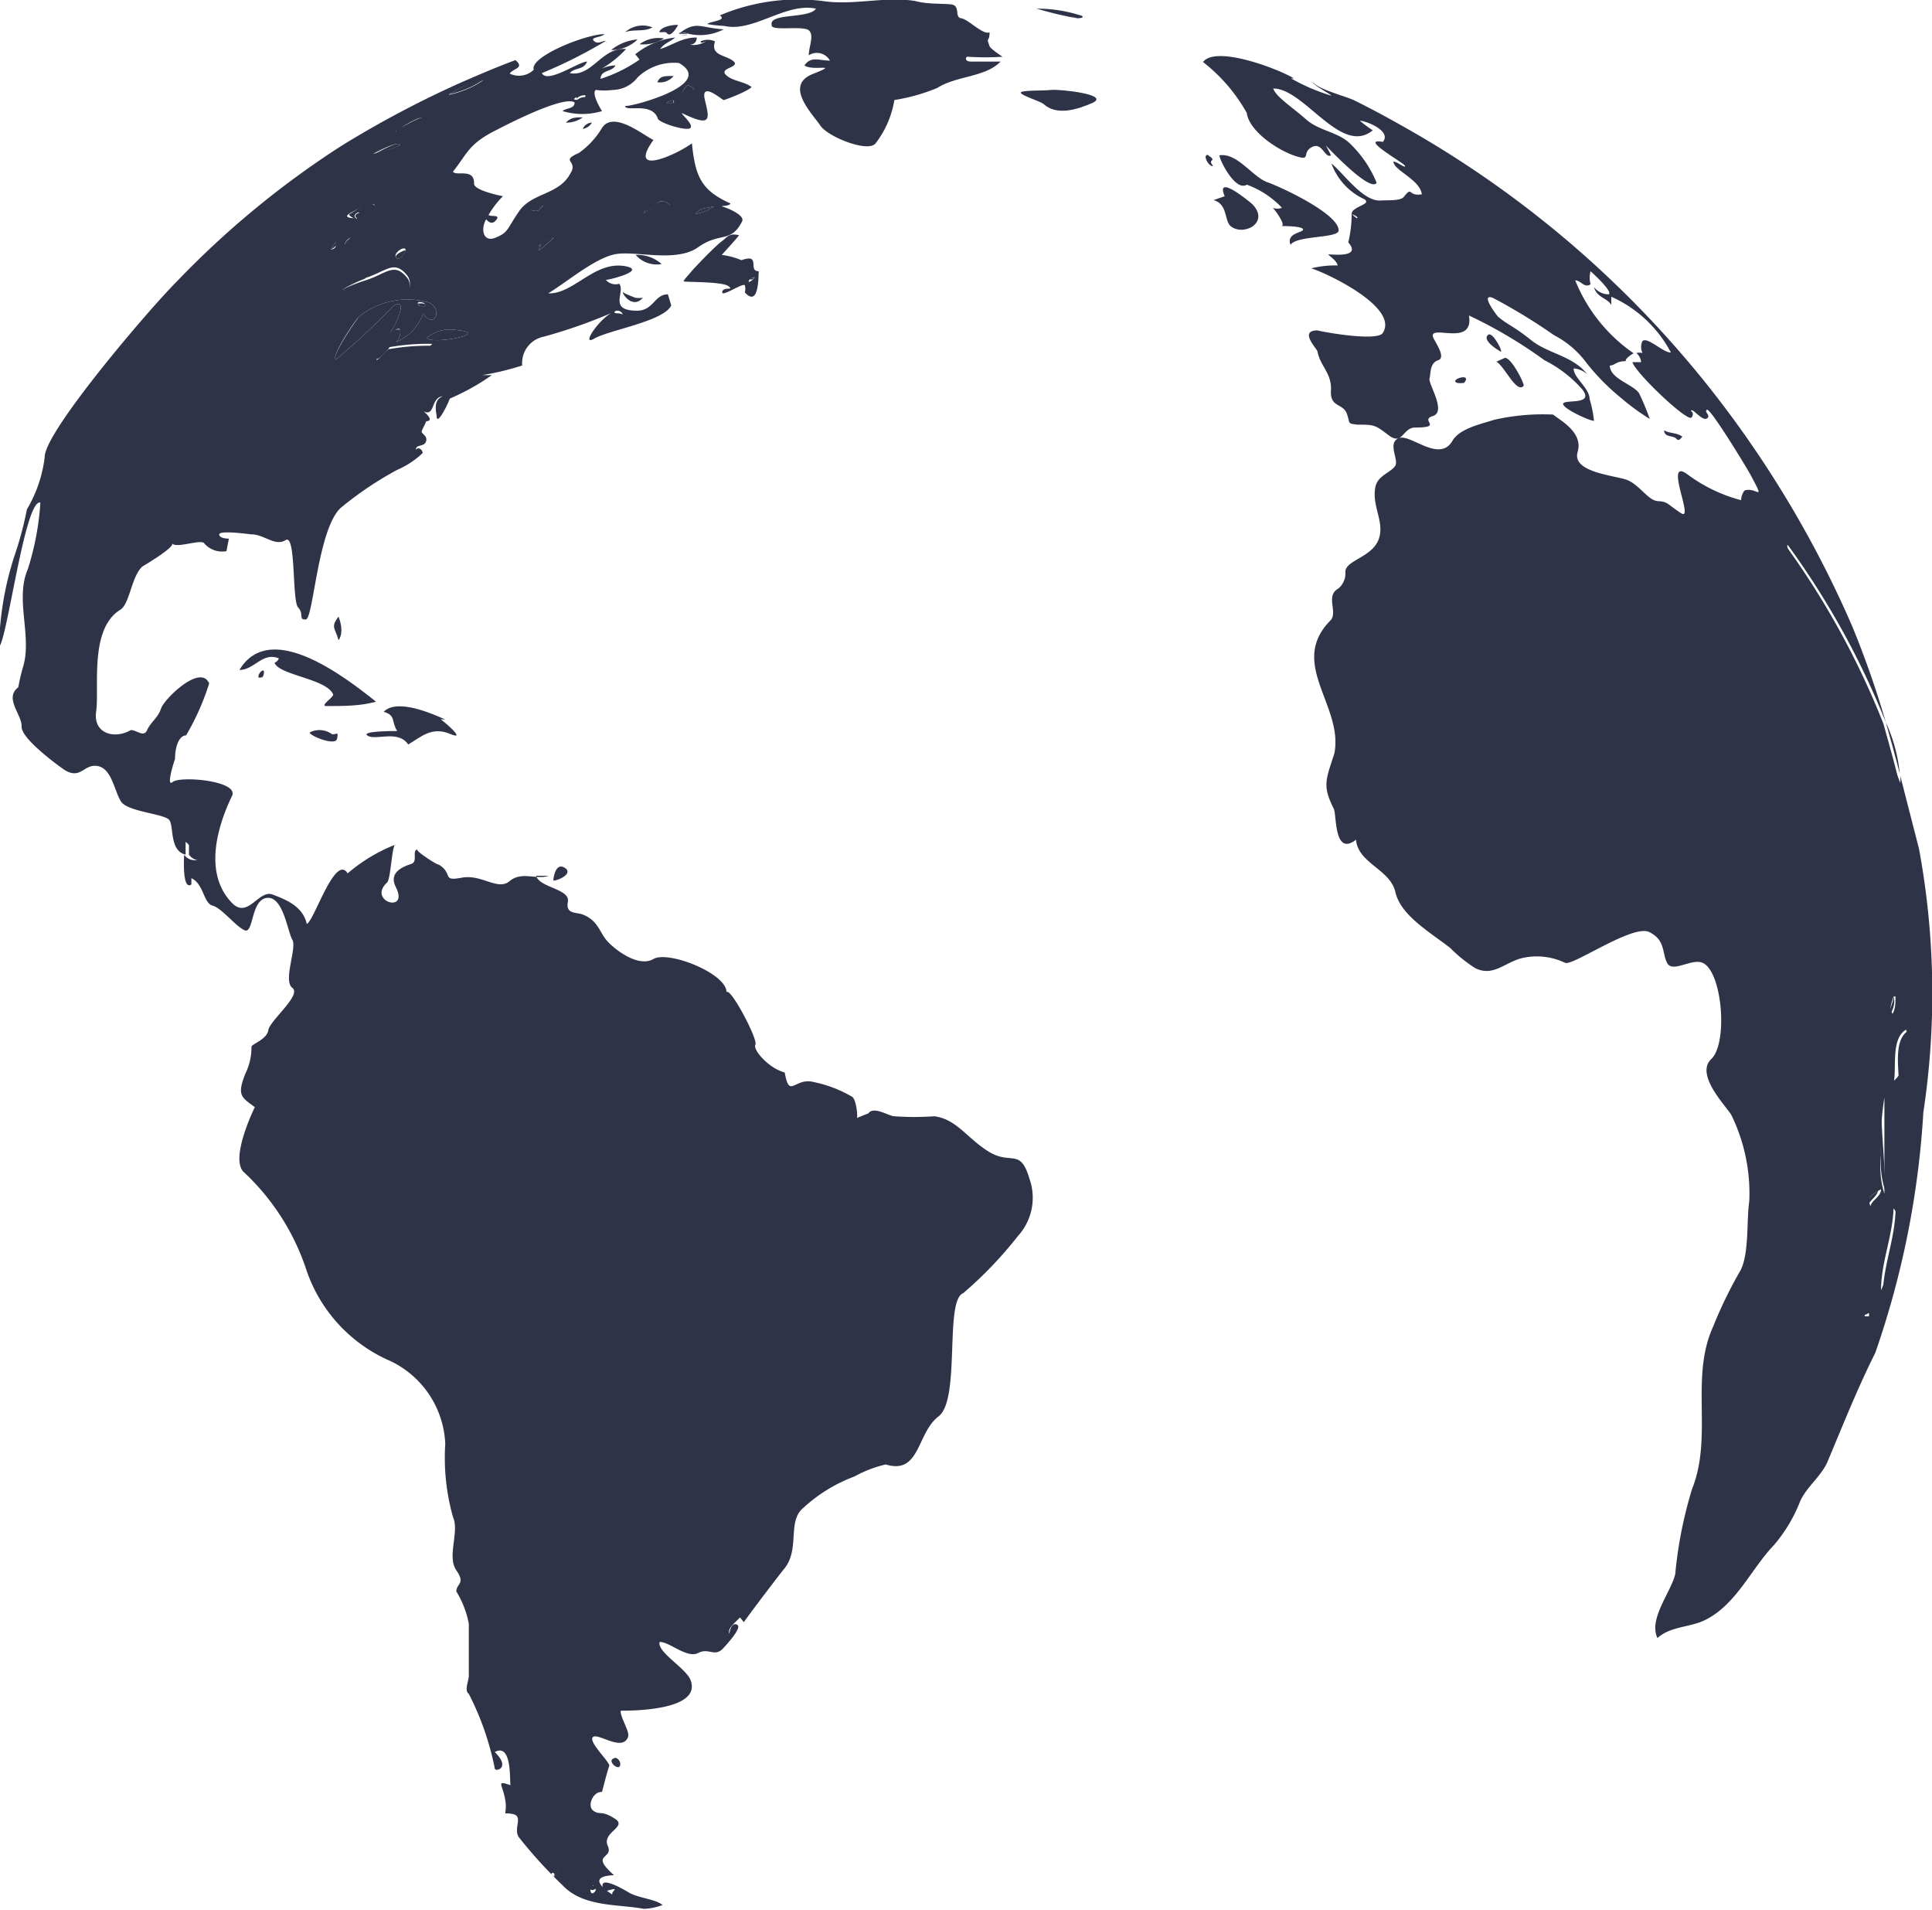 <svg id="Layer_1" data-name="Layer 1" xmlns="http://www.w3.org/2000/svg" viewBox="0 0 40.18 39.71">
  <defs>
    <style>
      .cls-1 {
        fill: #2f3347;
      }
    </style>
  </defs>
  <title>globe</title>
  <g>
    <path class="cls-1" d="M36.12,31.34c.08.09.2-.15.2-.16S36.06,31.27,36.12,31.34Z" transform="translate(-27.88 -25.98)"/>
    <path class="cls-1" d="M35.05,31.07c.13-.05.74-.7.62-.82s-.46.16-.52.18.18.15.14.1-.08.37-.15.42A.19.19,0,0,0,35.05,31.07Zm.25-.54q-.09-.06,0-.12T35.3,30.53Z" transform="translate(-27.88 -25.98)"/>
    <path class="cls-1" d="M35.64,29.19A3.37,3.37,0,0,0,36.2,29C36.18,28.88,35.7,29.18,35.64,29.19Z" transform="translate(-27.88 -25.98)"/>
    <path class="cls-1" d="M40.63,32.4c0,.05.07,0,.17.06A.11.11,0,0,0,40.63,32.4Z" transform="translate(-27.88 -25.98)"/>
    <path class="cls-1" d="M36.65,28.44c0-.05-.35.15-.39.17s-.11,0-.15.11S36.75,28.57,36.65,28.44Z" transform="translate(-27.88 -25.98)"/>
    <path class="cls-1" d="M35.34,32.57s-.57.79-.48.89a13.94,13.94,0,0,0,1.19-1.11c.35-.23.05.42-.06.55.07,0,.15-.12.21-.07a.29.29,0,0,1-.08.26,1,1,0,0,0,.56-.59c.25.34.41-.1.12-.23A1.61,1.61,0,0,0,35.34,32.57Zm1.37-.22c-.08,0-.12,0-.14-.06S36.78,32.27,36.71,32.35Z" transform="translate(-27.88 -25.98)"/>
    <path class="cls-1" d="M35.62,32c-.14.08.64.15.58.13.23.08.25-.25.15-.37-.27-.34-.43-.09-.87.05-.11,0,0,0,0,0A3.4,3.4,0,0,0,35,32,.83.83,0,0,0,35.62,32Z" transform="translate(-27.88 -25.98)"/>
    <path class="cls-1" d="M43.55,31.77c.08-.07,0,0-.07,0S43.53,31.82,43.55,31.77Z" transform="translate(-27.88 -25.98)"/>
    <path class="cls-1" d="M40.19,65.28c.09,0,.1-.07,0-.1S40.11,65.26,40.19,65.28Z" transform="translate(-27.88 -25.98)"/>
    <path class="cls-1" d="M42.28,31.6h0Z" transform="translate(-27.88 -25.98)"/>
    <path class="cls-1" d="M39.41,64.94c.09,0,.08-.06,0-.09S39.33,64.89,39.41,64.94Z" transform="translate(-27.88 -25.98)"/>
    <path class="cls-1" d="M34.87,31l-.11.17C34.88,31.1,34.91,31.05,34.87,31Z" transform="translate(-27.88 -25.98)"/>
    <path class="cls-1" d="M42.35,30.43a1,1,0,0,0,.38-.16C42.59,30.31,42.44,30.29,42.35,30.43Z" transform="translate(-27.88 -25.98)"/>
    <path class="cls-1" d="M42.07,27.9c.09,0,.18,0,.25-.07C42.18,27.72,42.16,27.73,42.07,27.9Z" transform="translate(-27.88 -25.98)"/>
    <path class="cls-1" d="M41.74,28.12h.14S41.94,28,41.74,28.12Z" transform="translate(-27.88 -25.98)"/>
    <path class="cls-1" d="M42,26.68a1.23,1.23,0,0,0,.19,0S42,26.63,42,26.68Z" transform="translate(-27.88 -25.98)"/>
    <path class="cls-1" d="M39.18,30.25c-.08.06-.18,0-.26.1C39.07,30.38,39.07,30.38,39.18,30.25Z" transform="translate(-27.88 -25.98)"/>
    <path class="cls-1" d="M41.6,30.17c-.1.08-.27,0-.33.25.07-.12.54-.14.54-.18A.22.22,0,0,0,41.6,30.17Z" transform="translate(-27.88 -25.98)"/>
    <path class="cls-1" d="M39.08,31.12v0h0S39.09,31.12,39.08,31.12Z" transform="translate(-27.88 -25.98)"/>
    <path class="cls-1" d="M35.72,33.45c-.07.21.65-.06.81-.12l.06,0a.74.74,0,0,0,.28-.16,4.56,4.56,0,0,0-.9.07C36,33.18,35.69,33.53,35.72,33.45Z" transform="translate(-27.88 -25.98)"/>
    <path class="cls-1" d="M37.35,32.84a.74.74,0,0,0-.6.17C36.88,33.15,38.14,32.91,37.35,32.84Z" transform="translate(-27.88 -25.98)"/>
    <path class="cls-1" d="M37.31,32.83Z" transform="translate(-27.88 -25.98)"/>
    <path class="cls-1" d="M40.05,28a.24.24,0,0,0-.18.07C39.68,28.1,40.11,28.05,40.05,28Z" transform="translate(-27.88 -25.98)"/>
    <path class="cls-1" d="M37.22,27.94h0a2,2,0,0,0,.71-.3A2.26,2.26,0,0,0,37.22,27.94Z" transform="translate(-27.88 -25.98)"/>
    <path class="cls-1" d="M31.81,43.49s0,.22,0,.26a.26.26,0,0,0,.27.11C32.12,43.79,31.91,43.43,31.81,43.49Z" transform="translate(-27.88 -25.98)"/>
    <path class="cls-1" d="M39.09,31.1c.17-.16-.29.38.31-.18C39.39,30.92,39.11,31,39.09,31.1Z" transform="translate(-27.88 -25.98)"/>
    <path class="cls-1" d="M67.26,46.7c0,.14-.1.24-.06.36C67.23,47,67.31,46.85,67.26,46.7Z" transform="translate(-27.88 -25.98)"/>
    <path class="cls-1" d="M67.3,51.25s0-.09,0-.14c0,.58-.23,1.12-.26,1.7A3.71,3.71,0,0,0,67.3,51.25Z" transform="translate(-27.88 -25.98)"/>
    <path class="cls-1" d="M67.57,47.72s0,.06,0,0a.46.46,0,0,0,0-.31c-.31.18-.2.77-.2,1.08C67.56,48.24,67.48,48.11,67.57,47.72Z" transform="translate(-27.88 -25.98)"/>
    <path class="cls-1" d="M67,48.83A6,6,0,0,0,67,50a1.89,1.89,0,0,0,.09.75C67.08,50.13,67,49.48,67,48.83Z" transform="translate(-27.88 -25.98)"/>
    <path class="cls-1" d="M67,50Z" transform="translate(-27.88 -25.98)"/>
    <path class="cls-1" d="M67.57,47.7v0S67.59,47.63,67.57,47.7Z" transform="translate(-27.88 -25.98)"/>
    <path class="cls-1" d="M56,30.34s.12.1.12.08S56,30.34,56,30.34Z" transform="translate(-27.88 -25.98)"/>
    <path class="cls-1" d="M66.72,51.09c0-.13.18-.2.22-.35C66.73,50.88,66.72,50.89,66.72,51.09Z" transform="translate(-27.88 -25.98)"/>
    <path class="cls-1" d="M34.7,40.66c.19,0,0,0,0,0Z" transform="translate(-27.88 -25.98)"/>
    <path class="cls-1" d="M50.28,26.36Z" transform="translate(-27.88 -25.98)"/>
    <path class="cls-1" d="M66.66,53.38l0-.07s-.24.11-.16.11Z" transform="translate(-27.88 -25.98)"/>
    <path class="cls-1" d="M65,37.3c-.13.09,1,1.79,1.11,2l0,.07c.42,1,.85,1.91,1.23,2.88a.86.86,0,0,0,0-.15c-.09-.36-.19-.71-.29-1.07A16.89,16.89,0,0,0,65,37.3Z" transform="translate(-27.88 -25.98)"/>
    <path class="cls-1" d="M58.33,33.94c.18-.22-.32-.07-.15,0A.42.42,0,0,0,58.33,33.94Z" transform="translate(-27.88 -25.98)"/>
    <path class="cls-1" d="M67.1,41c.1.36.2.71.29,1.07A3.3,3.3,0,0,0,67.1,41Z" transform="translate(-27.88 -25.98)"/>
    <path class="cls-1" d="M54.72,31.07c.13-.2,1-.13,1-.3,0-.34-1.17-.89-1.48-1s-.63-.62-1-.56c0,.09.33.76.57.61a1.88,1.88,0,0,1,.73.48.25.25,0,0,1-.19,0c.06.06.28.37.18.38.05,0,.44,0,.45.07S54.62,30.82,54.72,31.07Z" transform="translate(-27.88 -25.98)"/>
    <path class="cls-1" d="M59.57,34c0-.08-.26-.58-.39-.58L59,33.5C59.17,33.59,59.42,34.18,59.57,34Z" transform="translate(-27.88 -25.98)"/>
    <path class="cls-1" d="M37,43.82h0Z" transform="translate(-27.88 -25.98)"/>
    <path class="cls-1" d="M62.87,35.06c-.12-.09-.25-.06-.38-.13,0,.15.19.1.25.17S62.83,35.09,62.87,35.06Z" transform="translate(-27.88 -25.98)"/>
    <path class="cls-1" d="M58.83,32.94c-.14.11.2.32.26.35S58.93,32.87,58.83,32.94Z" transform="translate(-27.88 -25.98)"/>
    <polygon class="cls-1" points="31.22 7.3 31.22 7.3 31.22 7.3 31.22 7.3"/>
    <path class="cls-1" d="M55.62,42.8c.06.12,0,1,.46.64.05.5.71.61.82,1.09s.7.82,1.14,1.16a3,3,0,0,0,.52.42c.36.18.6-.1.94-.2a1.36,1.36,0,0,1,.93.09c.16.07,1.41-.81,1.75-.64s.26.42.37.64.51-.1.74,0c.41.18.53,1.67.18,2s.33,1,.42,1.17a3.71,3.71,0,0,1,.37,1.78c-.06.42,0,1.08-.18,1.44a9,9,0,0,0-.57,1.17c-.49,1.07,0,2.28-.44,3.38a8.81,8.81,0,0,0-.35,1.77c-.09.38-.56.93-.37,1.33.27-.25.69-.22,1-.38.64-.32.95-1.06,1.42-1.55a3.17,3.17,0,0,0,.55-.92c.14-.3.42-.5.56-.8.32-.76.62-1.52,1-2.28a18.5,18.5,0,0,0,1-5,16.53,16.53,0,0,0-.09-5.48h0l-.39-1.52a.86.86,0,0,1,0,.15c-.38-1-.81-1.92-1.23-2.88l0-.07c-.08-.22-1.24-1.92-1.11-2A16.89,16.89,0,0,1,67.1,41a19.66,19.66,0,0,0-.7-2,22.29,22.29,0,0,0-3-5,21.68,21.68,0,0,0-6.23-5.33c-.37-.21-.75-.42-1.14-.61-.17-.08-.76-.23-.85-.38,0,.07.35.24.39.29a4,4,0,0,1-.84-.36s.06,0,.06,0c-.35-.21-1.63-.69-1.89-.34a3.5,3.5,0,0,1,.91,1.06c.05.38.64.77,1,.89s.13-.06.35-.18.27.24.4.17h0a2.12,2.12,0,0,0-.11-.21s.93,1,1.06.78a2.38,2.38,0,0,0-.57-.83c-.25-.23-.63-.25-.9-.49s-.63-.47-.68-.64c.65,0,1.41,1.41,2.07.87a2.69,2.69,0,0,1-.27-.2c.12,0,.67.21.48.44-.52-.09.45.44.46.5s-.16-.09-.24-.09c0,.18.55.37.59.68-.31.05-.18-.19-.38.06-.07.08-.35.06-.5.07-.36,0-.76-.58-1-.77a1.31,1.31,0,0,0,.68.74c.18.11-.26.15-.26.31,0,0,.13.05.12.08s-.1-.07-.12-.08a2.49,2.49,0,0,1-.07.59c.3.34-.39.24-.41.25s.17.12.19.23a2,2,0,0,0-.55.06c.28.08,1.83.8,1.49,1.34-.1.18-1.16,0-1.36-.05-.4,0,0,.39,0,.44.06.31.3.45.28.81s.25.26.33.48,0,.2.22.23c.35,0,.36,0,.65.22s.29-.15.54-.16c.62,0,.09-.15.38-.24s-.1-.67-.07-.78,0-.32.18-.38-.09-.41-.11-.49c-.06-.26.86.22.75-.44a9.67,9.67,0,0,1,1.57.93,2.62,2.62,0,0,1,.79.61c.25.33-.36.2-.4.29s.54.36.64.36a2.39,2.39,0,0,0-.09-.45c0-.23-.35-.46-.33-.64a.5.5,0,0,1,.28.12c-.31-.39-.81-.42-1.17-.71s-.48-.31-.69-.49c0,0-.38-.48-.11-.39a11.87,11.87,0,0,1,1.28.78,1.94,1.94,0,0,1,.67.57,4.66,4.66,0,0,0,.73.74,4.58,4.58,0,0,0,.59.43,5.29,5.29,0,0,0-.22-.53c-.12-.19-.61-.3-.61-.58.11,0,.13-.1.36-.09-.12,0,.15-.19.14-.16a3.38,3.38,0,0,1-1.22-1.52c.12,0,.19.17.32.08a.48.48,0,0,1,0-.27s.46.41.38.48a.39.39,0,0,1-.31-.15c.06.22.27.22.36.37,0-.06,0-.11,0-.17a2.59,2.59,0,0,1,1.24,1.16c-.17,0-.48-.33-.59-.24a.28.28,0,0,0,0,.25.31.31,0,0,0-.13,0,.27.27,0,0,1,.1.19l-.18,0c.05.21,1.15,1.26,1.23,1.15s-.05-.14,0-.15.23.23.32.17-.07-.14,0-.18.83,1.21.91,1.36c.32.6.11.23-.13.32a.35.35,0,0,0-.07.2,3.23,3.23,0,0,1-1.12-.54c-.5-.36.16,1-.13.81s-.27-.24-.48-.25-.39-.36-.67-.45-1.12-.16-1-.57-.35-.65-.51-.78a4.56,4.56,0,0,0-1.23.11c-.28.09-.71.18-.86.43-.27.48-.88-.15-1.12-.05s0,.44-.07.57-.35.2-.41.42c-.1.41.2.75.06,1.12s-.69.43-.69.67a.41.41,0,0,1-.15.35c-.27.15,0,.49-.16.66-.89.9.28,1.78.08,2.77C55.45,42.2,55.38,42.32,55.62,42.8Zm11.9,4.59a.46.46,0,0,1,0,.31c0-.07,0,0,0,0-.09.39,0,.52-.25.75C67.32,48.16,67.21,47.57,67.52,47.39Zm-.22,3.86A3.71,3.71,0,0,1,67,52.81c0-.58.24-1.12.26-1.7C67.32,51.16,67.3,51.21,67.3,51.25Zm0-4.55c0,.15,0,.25-.06.36C67.16,46.94,67.22,46.84,67.26,46.7ZM67,50a6,6,0,0,1,.07-1.2c0,.65,0,1.3,0,2A1.89,1.89,0,0,1,67,50Zm0,.71c0,.15-.19.22-.22.35C66.72,50.89,66.73,50.88,66.94,50.74Zm-.25,2.57,0,.07-.13,0C66.45,53.42,66.68,53.31,66.69,53.31Z" transform="translate(-27.88 -25.98)"/>
    <path class="cls-1" d="M53.46,30.67c.26.24.84-.05.47-.44-.1-.09-.78-.64-.58-.17l-.23.08C53.41,30.23,53.34,30.53,53.46,30.67Z" transform="translate(-27.88 -25.98)"/>
    <path class="cls-1" d="M67.57,47.72v0C67.55,47.78,67.56,47.75,67.57,47.72Z" transform="translate(-27.88 -25.98)"/>
    <polygon class="cls-1" points="12.61 0.88 12.6 0.89 12.61 0.89 12.61 0.88"/>
    <path class="cls-1" d="M53,29.2c-.11,0,0,.21.08.23s-.06-.06,0-.11S53,29.22,53,29.2Z" transform="translate(-27.88 -25.98)"/>
    <path class="cls-1" d="M53.06,29.44h0s0,0,0,0Z" transform="translate(-27.88 -25.98)"/>
    <path class="cls-1" d="M32.86,39.91c.31,0,.48-.38.82-.24a.16.16,0,0,1-.09.09c.09.26,1.08.33,1.22.66,0,.07-.32.26-.11.24h0c.34,0,.67,0,1-.09C35.07,40.07,33.5,38.84,32.86,39.91Z" transform="translate(-27.88 -25.98)"/>
    <path class="cls-1" d="M40.19,28.53a.21.21,0,0,0-.19.13A.27.27,0,0,0,40.19,28.53Z" transform="translate(-27.88 -25.98)"/>
    <path class="cls-1" d="M40,28.42c-.15,0-.25,0-.35.11A.58.58,0,0,0,40,28.42Z" transform="translate(-27.88 -25.98)"/>
    <path class="cls-1" d="M41.14,26.8a1,1,0,0,0-.55.22A.78.78,0,0,0,41.14,26.8Z" transform="translate(-27.88 -25.98)"/>
    <path class="cls-1" d="M41.89,27.56c-.21,0-.28,0-.34.13A.37.37,0,0,0,41.89,27.56Z" transform="translate(-27.88 -25.98)"/>
    <path class="cls-1" d="M41.11,26.94h0Z" transform="translate(-27.88 -25.98)"/>
    <path class="cls-1" d="M41.67,28.9h0S41.65,28.92,41.67,28.9Z" transform="translate(-27.88 -25.98)"/>
    <path class="cls-1" d="M40.84,32.05c-.05,0,.19.38.41.12a.47.47,0,0,1-.16,0S40.8,32.06,40.84,32.05Z" transform="translate(-27.88 -25.98)"/>
    <path class="cls-1" d="M41.1,31.28a.58.58,0,0,0,.54.19A.76.76,0,0,0,41.1,31.28Z" transform="translate(-27.88 -25.98)"/>
    <path class="cls-1" d="M36.37,41.46c.27-.16.49-.38.87-.22s-.17-.29-.19-.3.07,0,.09,0c-.25-.11-1-.45-1.28-.16.26.08.15.19.28.4-.1,0-.78,0-.61.1S36.16,41.15,36.37,41.46Z" transform="translate(-27.88 -25.98)"/>
    <path class="cls-1" d="M50.6,28.12c.39-.18-.72-.29-.86-.27s-.65,0-.63.06.39.17.47.23C49.86,28.4,50.3,28.25,50.6,28.12Z" transform="translate(-27.88 -25.98)"/>
    <path class="cls-1" d="M50.28,26.36s.17,0,.1-.05a2.94,2.94,0,0,0-.94-.15,7.9,7.9,0,0,0,.84.2C50,26.28,50.3,26.36,50.28,26.36Z" transform="translate(-27.88 -25.98)"/>
    <path class="cls-1" d="M39.39,44.29c.1,0,.43-.15.23-.27S39.38,44.29,39.39,44.29Z" transform="translate(-27.88 -25.98)"/>
    <path class="cls-1" d="M34.92,38.8c-.17.23-.07.23,0,.49C35,39.19,35,39,34.92,38.8Z" transform="translate(-27.88 -25.98)"/>
    <path class="cls-1" d="M34.32,41.21c0,.07.54.29.57.13s0-.09-.1-.09A.44.44,0,0,0,34.32,41.21Z" transform="translate(-27.88 -25.98)"/>
    <path class="cls-1" d="M33.26,40.07c.07,0,.1,0,.11-.11S33.22,40,33.26,40.07Z" transform="translate(-27.88 -25.98)"/>
    <path class="cls-1" d="M41.69,26.78a.66.66,0,0,0-.51.12A.82.82,0,0,0,41.69,26.78Z" transform="translate(-27.88 -25.98)"/>
    <path class="cls-1" d="M43.27,59.61l.08.1c.12-.18.81-1.08.83-1.1.35-.41.06-1,.41-1.28a3.23,3.23,0,0,1,1.06-.65,2.53,2.53,0,0,1,.65-.25c.72.22.64-.65,1.1-1s.12-2.41.51-2.56a8.33,8.33,0,0,0,1.14-1.19,1.18,1.18,0,0,0,.24-1.19c-.19-.65-.38-.28-.84-.56s-.67-.68-1.14-.74a5.77,5.77,0,0,1-.83,0c-.11,0-.43-.22-.54-.06,0,0-.26.1-.24.1s0-.35-.09-.44a2.61,2.61,0,0,0-.8-.31c-.41-.11-.51.37-.61-.2-.34-.09-.67-.48-.61-.58s-.52-1.2-.6-1.09c0-.39-1.21-.87-1.52-.69s-.78-.18-.95-.36-.19-.43-.51-.56c-.14-.06-.37,0-.32-.27s-.59-.29-.66-.54c.1,0,.17,0,.26,0-.25.09-.56-.1-.81.11s-.58-.15-1-.07-.17-.08-.47-.27c-.06,0-.57-.34-.43-.32-.15,0,0,.25-.14.3s-.49.16-.33.48c.29.57-.6.3-.18-.09.08-.07.1-.82.18-.79a3.45,3.45,0,0,0-1,.6c-.26-.42-.7,1-.85,1.05-.08-.36-.42-.5-.71-.61s-.51.51-.84.18c-.59-.6-.33-1.56,0-2.24.12-.31-1.09-.41-1.24-.28s.05-.5.05-.47c0-.3.1-.5.23-.5a5.14,5.14,0,0,0,.48-1.08c-.18-.42-.94.33-1,.52s-.22.29-.29.45-.21,0-.34,0c-.32.19-.79.09-.72-.39s-.15-1.71.5-2.11c.2-.12.23-.69.46-.9,0,0,.68-.4.62-.48.09.11.61-.1.67,0a.49.49,0,0,0,.46.16s.05-.26.05-.26-.21,0-.2-.09.64,0,.66,0c.28,0,.5.26.72.12s.13,1.26.26,1.4,0,.26.16.25.25-1.94.75-2.34a7.21,7.21,0,0,1,1.15-.77,1.81,1.81,0,0,0,.53-.35c0-.06-.08-.14-.14-.07,0-.12.17-.05.21-.17s-.1-.16-.09-.21.13-.25.08-.21,0,0,0,0c.2,0,0-.18-.05-.21.26.13.15-.29.41-.31-.19.07-.15.28-.13.4,0,.28.3-.38.27-.35a4.91,4.91,0,0,0,.88-.49c-.06,0-.12,0-.2,0a5.9,5.9,0,0,0,.83-.2.56.56,0,0,1,.45-.6,10.76,10.76,0,0,0,1.47-.52s0,0,0,0a.11.11,0,0,1,.17.06c-.1-.05-.17,0-.17-.06-.27.08-.73.74-.42.56s1.45-.36,1.6-.69c0,0-.07-.23-.07-.23-.28,0-.3.34-.64.34-.61,0-.24-.38-.37-.56a.27.27,0,0,1-.28-.08c.07,0,.83-.19.43-.28-.66-.14-1.09.58-1.63.56.4-.24,1-.76,1.43-.82s1.24.18,1.69-.14.68-.08.91-.53c.08-.13-.29-.28-.39-.31s.13,0,.15-.07c-.6-.27-.73-.55-.8-1.25-.31.23-1.36.71-.8-.07-.2-.09-.83-.62-1.07-.25a1.71,1.71,0,0,1-.48.52c-.41.18,0,.15-.18.43-.24.45-.8.39-1.07.79s-.22.43-.48.54-.32-.17-.2-.38c.08.09.15.1.22,0s-.12-.05-.17-.09a1.85,1.85,0,0,1,.3-.39s-.63-.12-.6-.27c0-.32-.37-.14-.44-.24.31-.39.32-.58.93-.88.21-.11,1.38-.71,1.6-.56,0,.14-.18.11-.25.18a1.43,1.43,0,0,0,.82,0s-.23-.36-.13-.44a1.44,1.44,0,0,0,.36,0,.67.67,0,0,0,.51-.26,1.09,1.09,0,0,1,.86-.3c.81.46-1.1.94-1.12.89,0,.14.55-.09.68.26,0,.09.62.28.68.2s-.17-.26-.18-.31c.62.3.58.14.48-.27s.36,0,.39,0,.52-.19.58-.27c-.15-.12-.41-.12-.54-.26s.32-.15.16-.28-.48-.11-.38-.41a.36.36,0,0,0-.3,0c0,.06.09,0,.11,0a.48.48,0,0,1-.33.07s.14,0,.14-.15c-.31,0-.48.15-.76.24.08-.12.21-.15.31-.24a1.62,1.62,0,0,0-.83.35.87.87,0,0,1,.09.11,3.06,3.06,0,0,1-.81.4c0-.19.24-.14.31-.28a.73.73,0,0,0-.29.07A2.27,2.27,0,0,0,40.9,27c-.5-.05-.71.59-1.17.5.1-.12.29-.06.36-.24-.17,0-.83.47-.94.24a9.73,9.73,0,0,0,1.33-.67c-.08,0-.17.08-.25,0s.16-.07.22-.14c-.39,0-1.56.47-1.47.74a.44.44,0,0,1-.5.08c.07-.11.32-.11.12-.28-.38.14-.75.3-1.12.46A21.42,21.42,0,0,0,35,29a18.84,18.84,0,0,0-3.45,2.84c-.57.57-2.74,3.11-2.74,3.64a2.77,2.77,0,0,1-.37,1.09,7.41,7.41,0,0,1-.27,1,6.53,6.53,0,0,0-.31,1.86c.17-.14.54-3.09.86-3a5.77,5.77,0,0,1-.26,1.38c-.27.62.08,1.37-.09,2a4.35,4.35,0,0,0-.11.46c-.3.23.08.57.07.82s.77.82.91.91c.33.19.39-.15.68-.09s.34.53.48.74.9.25,1,.38,0,.64.34.72c0,0,0-.23,0-.26s.31.3.24.37a.26.26,0,0,1-.27-.11s-.05.76.15.62l0-.13c.26.12.25.52.44.57s.46.41.66.51.13-.63.47-.67.43.7.53.87-.2.85,0,1-.47.68-.5.88-.36.29-.35.35a1.24,1.24,0,0,1-.13.56c-.17.44-.09.48.2.69,0,0-.54,1.09-.22,1.36a4.86,4.86,0,0,1,1.3,2.05A3.17,3.17,0,0,0,36,54.28,2,2,0,0,1,37.14,56a4.55,4.55,0,0,0,.16,1.52c.14.31-.13.82.07,1.11s0,.27,0,.44a2,2,0,0,1,.26.67c0,.34,0,.74,0,1.08,0,.11-.1.31,0,.38a5.92,5.92,0,0,1,.54,1.55c0,.08.35,0,0-.34.38-.21.3.68.33.69-.35-.12-.13,0-.1.41,0,.26-.07.14.15.19s0,.3.12.48a9.66,9.66,0,0,0,.91,1c.43.46,1.17.39,1.69.49a1.23,1.23,0,0,0,.39-.08c-.16-.13-.51-.14-.72-.27,0,0-.65-.4-.51-.06,0,.08.16,0,.22,0s-.11.09,0,.14-.74-.4,0-.43c-.52-.46,0-.32-.13-.61s.43-.39.14-.57-.3-.06-.44-.16,0-.41.18-.39c0,0,.12-.47.15-.54s-.44-.5-.34-.6.61.31.73,0c.05-.11-.17-.42-.15-.55.22,0,1.7,0,1.45-.64-.09-.24-.71-.59-.64-.79.21,0,.57.35.8.23s.35.11.54-.12c0,0,.37-.39.28-.46s-.16.06-.17.18C43,59.84,43.17,59.72,43.27,59.61Zm-.54-29.34a1,1,0,0,1-.38.16C42.44,30.29,42.59,30.31,42.73,30.27Zm-1.13-.1a.22.22,0,0,1,.21.07s-.47.06-.54.18C41.33,30.21,41.5,30.25,41.6,30.17Zm-2.51.93v0s0,0,0,0h0c0-.06.3-.18.31-.18C38.8,31.48,39.26,30.94,39.09,31.1Zm.09-.85c-.11.13-.11.13-.26.1C39,30.29,39.1,30.31,39.18,30.25Zm2.7-2.13h-.14C41.94,28,41.9,28.12,41.88,28.12Zm.44-.29c-.07.07-.16,0-.25.07C42.16,27.73,42.18,27.72,42.32,27.83Zm-2.45.2a.24.24,0,0,1,.18-.07C40.11,28.05,39.68,28.1,39.87,28Zm-3.28,5.28-.06,0c-.16.06-.88.33-.81.12,0,.08.32-.27.25-.23a4.56,4.56,0,0,1,.9-.07A.74.74,0,0,1,36.59,33.31Zm.76-.47c.79.07-.47.31-.6.17a.74.74,0,0,1,.6-.17h0Zm-.13-4.9a2.26,2.26,0,0,1,.71-.29,2,2,0,0,1-.71.3Zm-.54,4.56a1,1,0,0,1-.56.59.29.29,0,0,0,.08-.26c-.06,0-.14,0-.21.07s0,0,0,0h0c.11-.13.41-.78.06-.55a13.94,13.94,0,0,1-1.19,1.11c-.09-.1.44-.86.48-.89a1.61,1.61,0,0,1,1.46-.3C37.09,32.4,36.93,32.84,36.68,32.5Zm-.42-3.89s.35-.22.39-.17-.51.28-.54.28S36.21,28.64,36.26,28.61Zm.06,2.57s-.12.25-.2.16S36.3,31.07,36.32,31.18ZM36.2,29a3.37,3.37,0,0,1-.56.18h0s0,0,0,0S36.18,28.88,36.2,29Zm-.91,1.52s-.31,0-.14-.1.46-.24.52-.18-.49.77-.62.82a.19.19,0,0,1,.09-.12C35.21,30.9,35.37,30.63,35.29,30.53Zm.19,1.24s-.11,0,0,0c.44-.14.6-.39.87-.05.1.12.08.45-.15.37.06,0-.72,0-.58-.13A.83.83,0,0,1,35,32,3.4,3.4,0,0,1,35.48,31.77ZM34.87,31c0,.1,0,.15-.11.17Zm4.54,34q-.12-.07,0-.09C39.49,64.88,39.5,64.91,39.41,64.94Zm.81.24c.07,0,.06.06,0,.1S40.12,65.23,40.22,65.18Z" transform="translate(-27.88 -25.98)"/>
    <path class="cls-1" d="M35.33,30.41q-.12.06,0,.12Q35.44,30.44,35.33,30.41Z" transform="translate(-27.88 -25.98)"/>
    <path class="cls-1" d="M40.78,62.66a.15.15,0,0,0-.09-.13C40.44,62.56,40.78,62.85,40.78,62.66Z" transform="translate(-27.88 -25.98)"/>
    <path class="cls-1" d="M40.88,26.65c.18-.07.39,0,.57-.1A.55.55,0,0,0,40.88,26.65Z" transform="translate(-27.88 -25.98)"/>
    <path class="cls-1" d="M36,32.9h0S36,32.92,36,32.9Z" transform="translate(-27.88 -25.98)"/>
    <path class="cls-1" d="M35.64,29.19s0,0,0,0Z" transform="translate(-27.88 -25.98)"/>
    <path class="cls-1" d="M36.71,32.35c.07-.08-.13-.06-.14-.06S36.63,32.39,36.71,32.35Z" transform="translate(-27.88 -25.98)"/>
    <path class="cls-1" d="M43,26.53c-.06,0,0,0,0,0,.59.09,1.24-.5,1.85-.37-.15.22-1,.08-.92.35,0,.12.65,0,.77.1s0,.34,0,.52a.31.31,0,0,1,.44.11c-.23,0-.39-.1-.53.1.17.13.77-.06.17.18s0,.83.16,1.07,1,.57,1.15.37a2,2,0,0,0,.39-.9,3.93,3.93,0,0,0,.89-.25c.41-.26,1-.22,1.32-.55-.16,0-.48,0-.62,0s-.11-.11-.06-.1a5.59,5.59,0,0,0,.72,0s-.26-.17-.27-.22c-.08-.22,0-.06,0-.29-.13.07-.44-.27-.59-.29s0-.27-.22-.29-.48,0-.74-.07c-.64-.1-1.28.1-1.93,0a4.17,4.17,0,0,0-2.13.3c.16.11-.2.12-.26.18C42.8,26.52,42.92,26.51,43,26.53Z" transform="translate(-27.88 -25.98)"/>
    <path class="cls-1" d="M42.25,31.59s0,0,0,0h0Z" transform="translate(-27.88 -25.98)"/>
    <path class="cls-1" d="M41.75,26.67c.08.11.23-.16.23-.17s-.26,0-.36.1S41.72,26.61,41.75,26.67Z" transform="translate(-27.88 -25.98)"/>
    <path class="cls-1" d="M37.31,32.83h0Z" transform="translate(-27.88 -25.98)"/>
    <path class="cls-1" d="M42,26.68c.06-.05.2,0,.19,0a1.06,1.06,0,0,0,.74-.09C42.44,26.56,42.36,26.4,42,26.68Z" transform="translate(-27.88 -25.98)"/>
    <path class="cls-1" d="M43.66,31.62c-.24,0,.06-.38-.36-.23a1.56,1.56,0,0,0-.41-.11s.33-.36.36-.41c-.22-.05-.25.05-.35.12s-.4.37-.62.61h0c-.1.12-.19.21-.18.23s.8,0,.93.1-.11,0-.13.12.42-.19.47-.14a.27.27,0,0,1,0,.15C43.68,32.4,43.65,31.66,43.66,31.62Zm-.18.16s.15-.08.07,0S43.41,31.86,43.48,31.78Z" transform="translate(-27.88 -25.98)"/>
    <path class="cls-1" d="M42.94,30.89h0Z" transform="translate(-27.88 -25.98)"/>
    <path class="cls-1" d="M42.17,26.7a1.23,1.23,0,0,1-.19,0C42.13,26.71,42.17,26.71,42.17,26.7Z" transform="translate(-27.88 -25.98)"/>
  </g>
</svg>

